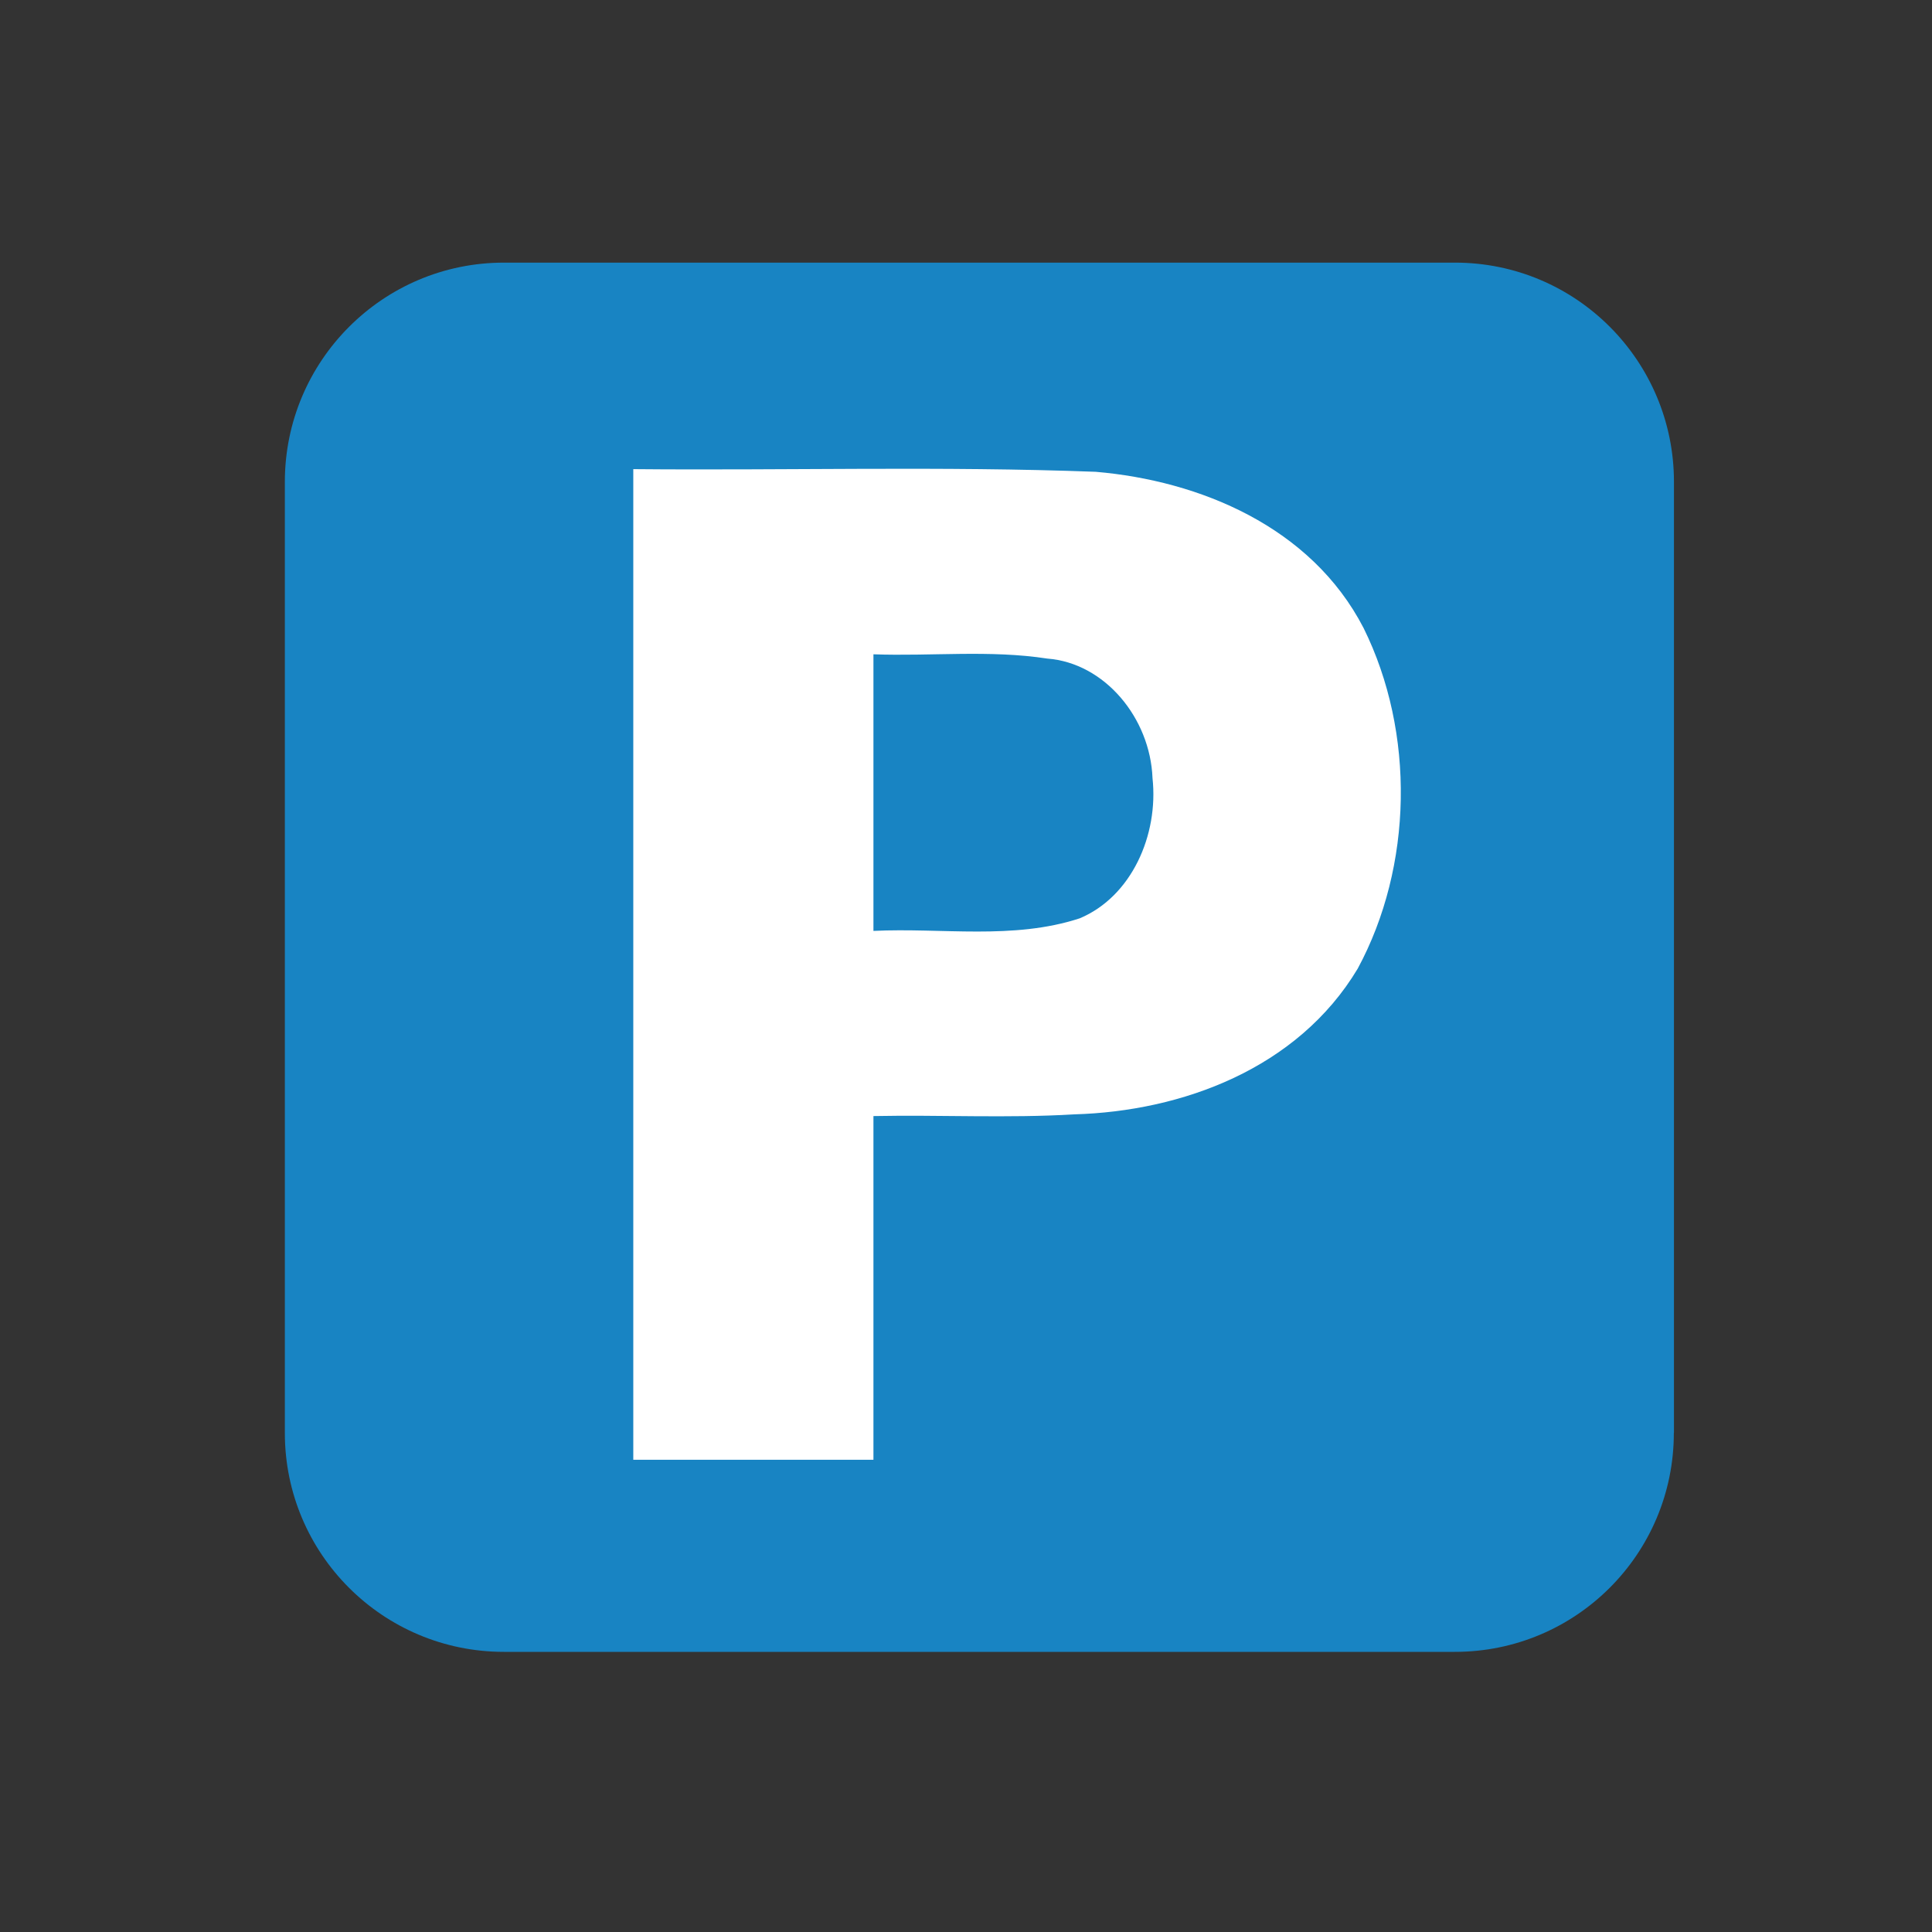 <?xml version="1.0" encoding="UTF-8" standalone="no"?>
<!-- Created with Inkscape (http://www.inkscape.org/) -->

<svg
   xmlns:dc="http://purl.org/dc/elements/1.1/"
   xmlns:cc="http://creativecommons.org/ns#"
   xmlns:rdf="http://www.w3.org/1999/02/22-rdf-syntax-ns#"
   xmlns:svg="http://www.w3.org/2000/svg"
   xmlns="http://www.w3.org/2000/svg"
   version="1.1"
   width="16"
   height="16"
   viewBox="0 0 16 16"
   id="svg2985"
   xml:space="preserve"><rect x="0" y="0" width="16" height="16" fill="#333333" stroke="none"/><defs
   id="defs2999">
	

		
		
		
	</defs>


<g
   transform="matrix(0.8,0,0,0.8,1.622,1.585)"
   id="Layer_1">
</g><path
   d="m 13.862,11.867 c 0,1.002 -0.811,1.813 -1.813,1.813 h -7.876 c -1.002,0 -1.814,-0.811 -1.814,-1.813 V 3.991 c 0,-1.003 0.813,-1.816 1.814,-1.816 h 7.877 c 1.002,0 1.813,0.813 1.813,1.816 v 7.875 z"
   id="path2993"
   style="fill:#1884c3" /><g
   transform="matrix(0.741,0,0,0.788,2.331,1.585)"
   id="text3012"
   style="font-size:14.28px;font-style:normal;font-variant:normal;font-weight:bold;font-stretch:normal;text-align:start;line-height:125%;letter-spacing:0px;word-spacing:0px;writing-mode:lr-tb;text-anchor:start;fill:#ffffff;fill-opacity:1;stroke:none;font-family:Bitstream Vera Sans;-inkscape-font-specification:Bitstream Vera Sans Bold"><path
     d="m 3.932,2.919 c 1.722,0.015 3.446,-0.033 5.168,0.028 1.159,0.093 2.408,0.575 2.994,1.642 0.578,1.098 0.552,2.505 -0.066,3.58 C 11.356,9.223 10.059,9.668 8.861,9.7 8.113,9.742 7.364,9.704 6.616,9.718 c 0,1.204 0,2.408 0,3.612 -0.895,0 -1.79,0 -2.684,0 0,-3.47 0,-6.94 0,-10.41 z m 2.684,1.945 c 0,0.969 0,1.938 0,2.908 C 7.382,7.737 8.176,7.869 8.921,7.64 9.5,7.412 9.804,6.765 9.735,6.166 9.709,5.535 9.201,4.956 8.559,4.91 7.916,4.817 7.263,4.887 6.616,4.865 z"
     id="path3051" /></g></svg>